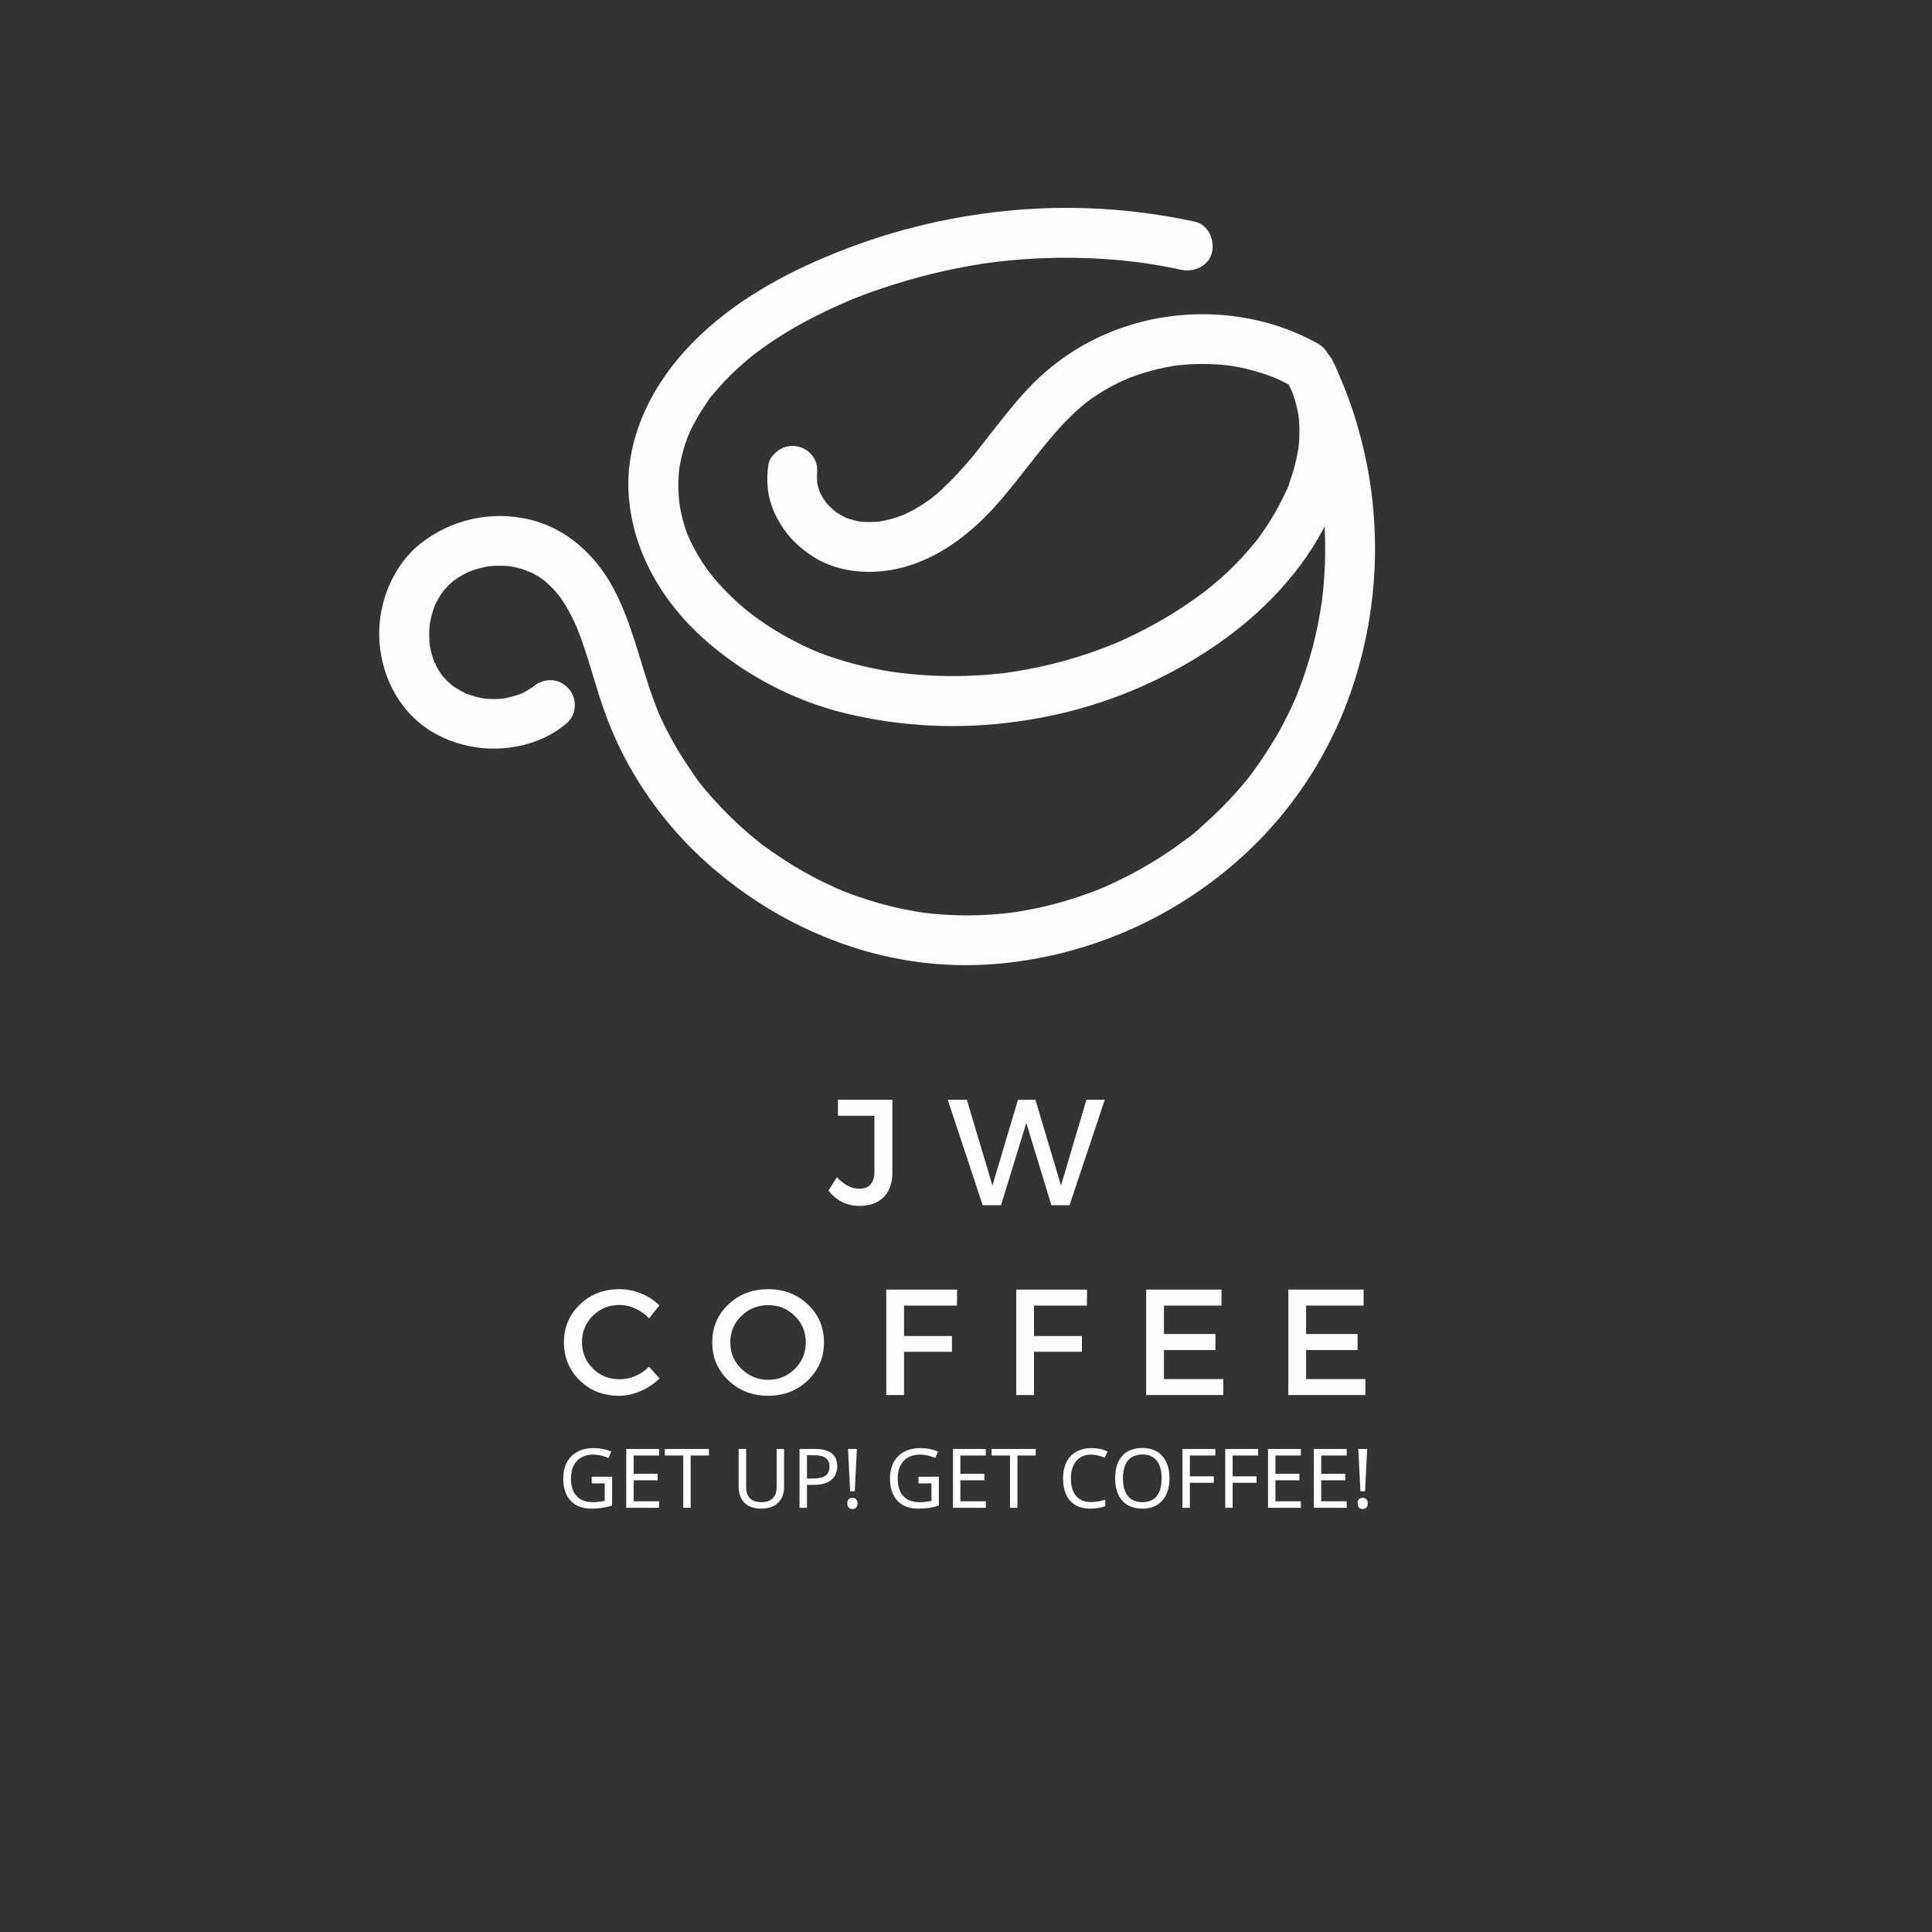 <?xml version="1.0" encoding="UTF-8"?>
<svg xmlns="http://www.w3.org/2000/svg" xmlns:xlink="http://www.w3.org/1999/xlink" width="375pt" height="375pt" viewBox="0 0 375 375" version="1.2">
<rect x="0" y="0" width="375" height="375" fill="#333333" stroke="none"/>
<defs>
<g>
<symbol overflow="visible" id="glyph0-0">
<path style="stroke:none;" d="M 0 0 L 0 -20.469 L 14.625 -20.469 L 14.625 0 Z M 7.312 -11.547 L 12.281 -19 L 2.344 -19 Z M 8.188 -10.234 L 13.156 -2.781 L 13.156 -17.688 Z M 2.344 -1.469 L 12.281 -1.469 L 7.312 -8.922 Z M 1.469 -17.688 L 1.469 -2.781 L 6.438 -10.234 Z M 1.469 -17.688 "/>
</symbol>
<symbol overflow="visible" id="glyph0-1">
<path style="stroke:none;" d="M 12.344 -20.469 L 12.344 -6.312 C 12.344 -4.27 11.773 -2.68 10.641 -1.547 C 9.516 -0.422 7.957 0.141 5.969 0.141 C 3.551 0.141 1.539 -0.844 -0.062 -2.812 L 1.578 -5.438 C 2.961 -3.938 4.414 -3.188 5.938 -3.188 C 6.875 -3.188 7.594 -3.461 8.094 -4.016 C 8.602 -4.578 8.859 -5.383 8.859 -6.438 L 8.859 -17.359 L 1.781 -17.359 L 1.781 -20.469 Z M 12.344 -20.469 "/>
</symbol>
<symbol overflow="visible" id="glyph0-2">
<path style="stroke:none;" d="M 23.734 0 L 20.203 0 L 15.344 -15.969 L 10.438 0 L 6.875 0 L 0.094 -20.469 L 3.797 -20.469 L 8.766 -3.828 L 13.719 -20.438 L 17.109 -20.469 L 22.078 -3.828 L 27.016 -20.469 L 30.578 -20.469 Z M 23.734 0 "/>
</symbol>
<symbol overflow="visible" id="glyph0-3">
<path style="stroke:none;" d="M 11.75 -20.547 C 13.195 -20.547 14.602 -20.27 15.969 -19.719 C 17.344 -19.164 18.531 -18.391 19.531 -17.391 L 17.516 -14.875 C 16.773 -15.676 15.895 -16.312 14.875 -16.781 C 13.863 -17.25 12.844 -17.484 11.812 -17.484 C 9.758 -17.484 8.023 -16.785 6.609 -15.391 C 5.203 -13.992 4.5 -12.297 4.5 -10.297 C 4.5 -8.266 5.203 -6.551 6.609 -5.156 C 8.023 -3.758 9.758 -3.062 11.812 -3.062 C 13.938 -3.062 15.836 -3.875 17.516 -5.5 L 19.562 -3.219 C 18.508 -2.188 17.281 -1.367 15.875 -0.766 C 14.469 -0.16 13.055 0.141 11.641 0.141 C 8.641 0.141 6.113 -0.852 4.062 -2.844 C 2.02 -4.844 1 -7.316 1 -10.266 C 1 -13.172 2.035 -15.609 4.109 -17.578 C 6.18 -19.555 8.727 -20.547 11.75 -20.547 Z M 11.75 -20.547 "/>
</symbol>
<symbol overflow="visible" id="glyph0-4">
<path style="stroke:none;" d="M 4.125 -17.578 C 6.207 -19.555 8.781 -20.547 11.844 -20.547 C 14.906 -20.547 17.477 -19.555 19.562 -17.578 C 21.645 -15.609 22.688 -13.16 22.688 -10.234 C 22.688 -7.305 21.645 -4.844 19.562 -2.844 C 17.477 -0.852 14.906 0.141 11.844 0.141 C 8.781 0.141 6.207 -0.852 4.125 -2.844 C 2.039 -4.844 1 -7.305 1 -10.234 C 1 -13.16 2.039 -15.609 4.125 -17.578 Z M 11.875 -17.453 C 9.844 -17.453 8.102 -16.754 6.656 -15.359 C 5.219 -13.961 4.5 -12.25 4.5 -10.219 C 4.5 -8.195 5.223 -6.477 6.672 -5.062 C 8.129 -3.656 9.859 -2.953 11.859 -2.953 C 13.867 -2.953 15.586 -3.656 17.016 -5.062 C 18.441 -6.477 19.156 -8.195 19.156 -10.219 C 19.156 -12.25 18.441 -13.961 17.016 -15.359 C 15.586 -16.754 13.875 -17.453 11.875 -17.453 Z M 11.875 -17.453 "/>
</symbol>
<symbol overflow="visible" id="glyph0-5">
<path style="stroke:none;" d="M 16.406 -17.359 L 6.141 -17.359 L 6.141 -11.453 L 15.438 -11.453 L 15.438 -8.391 L 6.141 -8.391 L 6.141 0 L 2.688 0 L 2.688 -20.469 L 16.438 -20.469 Z M 16.406 -17.359 "/>
</symbol>
<symbol overflow="visible" id="glyph0-6">
<path style="stroke:none;" d="M 17.312 -17.359 L 6.141 -17.359 L 6.141 -11.844 L 16.141 -11.844 L 16.141 -8.734 L 6.141 -8.734 L 6.141 -3.094 L 17.656 -3.094 L 17.656 0 L 2.688 0 L 2.688 -20.469 L 17.312 -20.469 Z M 17.312 -17.359 "/>
</symbol>
<symbol overflow="visible" id="glyph1-0">
<path style="stroke:none;" d="M 1.516 -11.422 L 8.078 -11.422 L 8.078 0 L 1.516 0 Z M 2.328 -0.812 L 7.266 -0.812 L 7.266 -10.609 L 2.328 -10.609 Z M 2.328 -0.812 "/>
</symbol>
<symbol overflow="visible" id="glyph1-1">
<path style="stroke:none;" d="M 6.516 -6.031 L 10.469 -6.031 L 10.469 -0.438 C 9.863 -0.238 9.25 -0.094 8.625 0 C 8 0.102 7.273 0.156 6.453 0.156 C 4.711 0.156 3.363 -0.359 2.406 -1.391 C 1.457 -2.422 0.984 -3.863 0.984 -5.719 C 0.984 -6.906 1.219 -7.941 1.688 -8.828 C 2.164 -9.723 2.848 -10.406 3.734 -10.875 C 4.629 -11.352 5.688 -11.594 6.906 -11.594 C 8.125 -11.594 9.258 -11.367 10.312 -10.922 L 9.766 -9.672 C 8.754 -10.109 7.77 -10.328 6.812 -10.328 C 5.457 -10.328 4.395 -9.914 3.625 -9.094 C 2.863 -8.27 2.484 -7.145 2.484 -5.719 C 2.484 -4.207 2.848 -3.055 3.578 -2.266 C 4.316 -1.484 5.383 -1.094 6.781 -1.094 C 7.551 -1.094 8.301 -1.18 9.031 -1.359 L 9.031 -4.75 L 6.516 -4.75 Z M 6.516 -6.031 "/>
</symbol>
<symbol overflow="visible" id="glyph1-2">
<path style="stroke:none;" d="M 7.938 0 L 1.562 0 L 1.562 -11.422 L 7.938 -11.422 L 7.938 -10.156 L 3 -10.156 L 3 -6.594 L 7.656 -6.594 L 7.656 -5.344 L 3 -5.344 L 3 -1.266 L 7.938 -1.266 Z M 7.938 0 "/>
</symbol>
<symbol overflow="visible" id="glyph1-3">
<path style="stroke:none;" d="M 5.172 0 L 3.734 0 L 3.734 -10.156 L 0.156 -10.156 L 0.156 -11.422 L 8.719 -11.422 L 8.719 -10.156 L 5.172 -10.156 Z M 5.172 0 "/>
</symbol>
<symbol overflow="visible" id="glyph1-4">
<path style="stroke:none;" d=""/>
</symbol>
<symbol overflow="visible" id="glyph1-5">
<path style="stroke:none;" d="M 10.25 -11.422 L 10.25 -4.031 C 10.25 -2.727 9.852 -1.703 9.062 -0.953 C 8.281 -0.211 7.191 0.156 5.797 0.156 C 4.41 0.156 3.336 -0.219 2.578 -0.969 C 1.816 -1.727 1.438 -2.758 1.438 -4.062 L 1.438 -11.422 L 2.891 -11.422 L 2.891 -4.016 C 2.891 -3.086 3.133 -2.367 3.625 -1.859 C 4.125 -1.348 4.875 -1.094 5.875 -1.094 C 6.82 -1.094 7.547 -1.344 8.047 -1.844 C 8.555 -2.352 8.812 -3.082 8.812 -4.031 L 8.812 -11.422 Z M 10.25 -11.422 "/>
</symbol>
<symbol overflow="visible" id="glyph1-6">
<path style="stroke:none;" d="M 8.875 -8.062 C 8.875 -6.895 8.473 -6 7.672 -5.375 C 6.879 -4.758 5.758 -4.453 4.312 -4.453 L 3 -4.453 L 3 0 L 1.562 0 L 1.562 -11.422 L 4.578 -11.422 C 7.441 -11.422 8.875 -10.301 8.875 -8.062 Z M 3 -5.688 L 4.141 -5.688 C 5.273 -5.688 6.098 -5.867 6.609 -6.234 C 7.117 -6.598 7.375 -7.188 7.375 -8 C 7.375 -8.738 7.133 -9.289 6.656 -9.656 C 6.188 -10.02 5.453 -10.203 4.453 -10.203 L 3 -10.203 Z M 3 -5.688 "/>
</symbol>
<symbol overflow="visible" id="glyph1-7">
<path style="stroke:none;" d="M 2.609 -3.219 L 1.703 -3.219 L 1.297 -11.422 L 3.016 -11.422 Z M 1.156 -0.875 C 1.156 -1.219 1.238 -1.477 1.406 -1.656 C 1.57 -1.844 1.816 -1.938 2.141 -1.938 C 2.461 -1.938 2.707 -1.844 2.875 -1.656 C 3.051 -1.469 3.141 -1.207 3.141 -0.875 C 3.141 -0.539 3.051 -0.27 2.875 -0.062 C 2.695 0.133 2.453 0.234 2.141 0.234 C 1.828 0.234 1.582 0.133 1.406 -0.062 C 1.238 -0.258 1.156 -0.531 1.156 -0.875 Z M 1.156 -0.875 "/>
</symbol>
<symbol overflow="visible" id="glyph1-8">
<path style="stroke:none;" d="M 6.453 -10.328 C 5.223 -10.328 4.254 -9.914 3.547 -9.094 C 2.848 -8.27 2.5 -7.145 2.5 -5.719 C 2.5 -4.238 2.836 -3.098 3.516 -2.297 C 4.203 -1.504 5.176 -1.109 6.438 -1.109 C 7.25 -1.109 8.16 -1.258 9.172 -1.562 L 9.172 -0.312 C 8.691 -0.133 8.227 -0.016 7.781 0.047 C 7.332 0.117 6.816 0.156 6.234 0.156 C 4.547 0.156 3.25 -0.352 2.344 -1.375 C 1.438 -2.406 0.984 -3.859 0.984 -5.734 C 0.984 -6.91 1.195 -7.941 1.625 -8.828 C 2.062 -9.711 2.695 -10.395 3.531 -10.875 C 4.363 -11.352 5.344 -11.594 6.469 -11.594 C 7.676 -11.594 8.727 -11.367 9.625 -10.922 L 9.047 -9.703 C 8.129 -10.117 7.266 -10.328 6.453 -10.328 Z M 6.453 -10.328 "/>
</symbol>
<symbol overflow="visible" id="glyph1-9">
<path style="stroke:none;" d="M 11.531 -5.734 C 11.531 -3.898 11.066 -2.457 10.141 -1.406 C 9.211 -0.363 7.922 0.156 6.266 0.156 C 4.578 0.156 3.273 -0.359 2.359 -1.391 C 1.441 -2.422 0.984 -3.875 0.984 -5.75 C 0.984 -7.602 1.438 -9.039 2.344 -10.062 C 3.258 -11.094 4.57 -11.609 6.281 -11.609 C 7.938 -11.609 9.223 -11.086 10.141 -10.047 C 11.066 -9.004 11.531 -7.566 11.531 -5.734 Z M 2.5 -5.734 C 2.5 -4.223 2.816 -3.07 3.453 -2.281 C 4.098 -1.488 5.035 -1.094 6.266 -1.094 C 7.484 -1.094 8.41 -1.484 9.047 -2.266 C 9.68 -3.047 10 -4.203 10 -5.734 C 10 -7.254 9.68 -8.398 9.047 -9.172 C 8.422 -9.953 7.5 -10.344 6.281 -10.344 C 5.039 -10.344 4.098 -9.945 3.453 -9.156 C 2.816 -8.375 2.5 -7.234 2.5 -5.734 Z M 2.5 -5.734 "/>
</symbol>
<symbol overflow="visible" id="glyph1-10">
<path style="stroke:none;" d="M 3 0 L 1.562 0 L 1.562 -11.422 L 7.938 -11.422 L 7.938 -10.156 L 3 -10.156 L 3 -6.109 L 7.641 -6.109 L 7.641 -4.859 L 3 -4.859 Z M 3 0 "/>
</symbol>
</g>
<clipPath id="clip1">
  <path d="M 73.496 40.348 L 266.996 40.348 L 266.996 187.348 L 73.496 187.348 Z M 73.496 40.348 "/>
</clipPath>
</defs>
<g id="surface1">
<g clip-path="url(#clip1)" clip-rule="nonzero">
<path style=" stroke:none;fill-rule:nonzero;fill:rgb(99.219%,99.219%,99.219%);fill-opacity:1;" d="M 231.883 43.02 C 219.953 40.438 207.918 39.727 195.766 40.887 C 183.359 42.09 171.422 45.133 159.957 50.012 C 150.047 54.203 140.414 59.914 133.098 67.922 C 125.883 75.828 121.004 86.223 122.117 97.117 C 123.148 107.562 128.668 116.812 136.387 123.797 C 140.324 127.336 144.633 130.344 149.312 132.82 C 153.992 135.301 158.902 137.176 164.047 138.449 C 175.168 141.113 186.395 141.637 197.719 140.012 C 208.738 138.484 219.113 135.035 228.844 129.66 C 238.535 124.305 247.289 117.156 253.613 108.008 C 259.777 99.098 263.5 87.965 261.23 77.141 C 260.648 74.496 259.719 71.984 258.441 69.598 C 258.277 69.324 258.09 69.07 257.879 68.832 C 257.668 68.598 257.434 68.383 257.18 68.195 C 256.926 68.004 256.656 67.84 256.371 67.699 C 256.086 67.562 255.789 67.453 255.48 67.371 C 255.172 67.293 254.859 67.242 254.543 67.223 C 254.227 67.203 253.91 67.211 253.594 67.254 C 253.281 67.297 252.973 67.367 252.672 67.469 C 252.371 67.57 252.082 67.699 251.805 67.855 C 249.461 69.371 248.891 72.031 250.066 74.473 C 250.5 75.375 250.93 76.289 251.359 77.211 C 251.477 77.488 251.859 78.449 251.301 77.062 L 251.613 77.824 C 251.785 78.254 251.953 78.684 252.117 79.113 C 252.855 81.031 253.52 82.977 254.105 84.949 C 255.258 88.855 256.109 92.824 256.656 96.859 L 256.484 95.574 C 257.461 102.859 257.461 110.145 256.484 117.434 L 256.656 116.145 C 255.773 122.68 254.098 129.008 251.625 135.125 C 251.484 135.465 250.98 136.605 251.586 135.234 C 251.43 135.562 251.297 135.879 251.148 136.23 C 250.793 137.023 250.422 137.809 250.043 138.582 C 249.324 140.059 248.551 141.508 247.73 142.934 C 246.133 145.621 244.395 148.219 242.523 150.727 C 243.465 149.438 242.613 150.605 242.398 150.871 L 241.648 151.805 C 241.152 152.395 240.648 152.988 240.133 153.57 C 239.105 154.738 238.039 155.867 236.934 156.965 C 235.828 158.059 234.691 159.121 233.527 160.152 C 232.406 161.238 231.207 162.227 229.93 163.121 C 229.969 163.121 230.914 162.375 230.293 162.84 L 229.879 163.156 C 229.57 163.387 229.234 163.617 228.941 163.844 C 228.297 164.328 227.605 164.797 226.926 165.262 C 225.672 166.121 224.395 166.934 223.094 167.695 C 220.418 169.293 217.652 170.723 214.801 171.98 L 214.328 172.195 L 214.07 172.305 C 214.801 171.996 214.23 172.234 214.07 172.305 L 213.348 172.602 C 212.547 172.914 211.738 173.246 210.922 173.516 C 209.301 174.102 207.656 174.629 205.992 175.105 C 202.613 176.055 199.184 176.762 195.703 177.227 L 196.996 177.051 C 190.926 177.871 184.855 177.887 178.781 177.098 L 180.074 177.27 C 176.852 176.836 173.68 176.18 170.551 175.293 C 169.031 174.863 167.523 174.379 166.027 173.844 C 165.281 173.574 164.543 173.297 163.805 173.004 C 163.457 172.871 163.113 172.73 162.766 172.582 C 161.914 172.234 163.711 172.988 163.121 172.73 L 162.438 172.434 C 159.5 171.137 156.66 169.652 153.922 167.98 C 152.535 167.121 151.18 166.234 149.852 165.312 C 149.207 164.855 148.559 164.391 147.914 163.914 L 147.512 163.613 C 148.648 164.465 148.074 164.043 147.805 163.84 L 146.73 162.98 C 144.246 160.957 141.91 158.781 139.715 156.449 C 138.605 155.277 137.539 154.059 136.484 152.809 C 136.25 152.52 136.012 152.23 135.785 151.938 C 135.656 151.777 135.523 151.617 135.398 151.449 C 135.398 151.449 136.16 152.441 135.703 151.836 C 135.242 151.23 134.793 150.516 134.328 149.832 C 132.461 147.191 130.797 144.43 129.332 141.547 C 128.996 140.902 128.688 140.215 128.355 139.535 C 128.184 139.156 128.016 138.781 127.848 138.402 C 127.781 138.25 127.711 138.102 127.645 137.945 C 127.266 137.07 128.113 139.074 127.75 138.184 C 127.156 136.715 126.609 135.23 126.109 133.73 C 123.926 127.18 122.348 120.375 119.086 114.23 C 115.695 107.84 110.078 102.59 102.895 100.867 C 101.062 100.422 99.203 100.184 97.316 100.16 C 95.43 100.137 93.562 100.328 91.719 100.727 C 89.875 101.129 88.102 101.734 86.395 102.543 C 84.691 103.348 83.098 104.336 81.621 105.508 C 76.07 109.926 73.176 117.492 73.648 124.461 C 74.145 131.902 77.957 138.879 84.664 142.5 C 86.27 143.363 87.957 144.027 89.719 144.5 C 91.48 144.973 93.273 145.238 95.098 145.297 C 96.918 145.355 98.727 145.207 100.516 144.848 C 102.305 144.492 104.027 143.934 105.688 143.176 C 107.301 142.398 108.789 141.426 110.145 140.258 C 111.09 139.316 111.562 138.176 111.566 136.844 C 111.555 135.512 111.082 134.371 110.145 133.422 C 109.195 132.484 108.055 132.016 106.719 132.012 C 105.422 132.078 104.285 132.547 103.316 133.41 C 102.715 133.906 104.137 132.816 103.664 133.152 C 103.508 133.262 103.359 133.379 103.199 133.48 C 102.914 133.676 102.633 133.859 102.332 134.035 C 102.035 134.207 101.738 134.371 101.438 134.523 C 101.016 134.738 99.82 135.09 101.352 134.602 C 99.98 135.086 98.578 135.453 97.145 135.695 L 98.438 135.523 C 96.762 135.742 95.082 135.742 93.406 135.523 L 94.699 135.695 C 93.785 135.574 92.887 135.383 92.004 135.129 C 91.598 135.016 91.199 134.887 90.801 134.742 L 90.156 134.5 C 89.613 134.285 91.281 135.008 90.574 134.668 C 89.75 134.277 88.953 133.836 88.184 133.34 C 87.992 133.211 87.809 133.074 87.625 132.945 C 86.977 132.5 88.391 133.59 87.973 133.215 C 87.551 132.844 87.273 132.629 86.945 132.309 C 86.613 131.984 86.344 131.715 86.066 131.398 C 85.91 131.227 85.77 131.039 85.613 130.863 C 86.59 131.961 86.02 131.398 85.809 131.09 C 85.285 130.359 84.828 129.59 84.438 128.785 C 84.355 128.609 84.281 128.422 84.191 128.254 C 84.898 129.543 84.469 128.898 84.32 128.547 C 84.172 128.191 84.004 127.668 83.875 127.219 C 83.613 126.316 83.422 125.402 83.293 124.473 L 83.469 125.762 C 83.246 124.043 83.246 122.328 83.469 120.609 L 83.293 121.898 C 83.422 120.961 83.613 120.039 83.871 119.133 C 83.992 118.684 84.141 118.23 84.301 117.793 C 84.379 117.574 84.477 117.355 84.555 117.148 C 84.02 118.594 84.289 117.793 84.445 117.445 C 84.844 116.598 85.312 115.785 85.84 115.012 L 86.254 114.438 C 85.406 115.668 85.848 114.957 86.078 114.68 C 86.312 114.402 86.727 113.973 87.035 113.645 C 87.344 113.316 87.734 113 88.094 112.672 C 88.457 112.344 89.082 112.098 87.867 112.84 C 88.07 112.715 88.258 112.555 88.449 112.426 C 89.242 111.891 90.066 111.422 90.93 111.016 C 91.285 110.848 92.062 110.648 90.648 111.117 C 90.871 111.047 91.094 110.945 91.293 110.859 C 91.707 110.711 92.121 110.578 92.539 110.453 C 93.504 110.172 94.48 109.957 95.473 109.812 L 94.18 109.984 C 96.016 109.746 97.852 109.746 99.684 109.984 L 98.395 109.812 C 99.461 109.965 100.516 110.199 101.547 110.52 C 102.016 110.742 102.508 110.918 103.012 111.047 C 103.07 111.047 101.965 110.582 102.398 110.789 L 102.727 110.945 C 102.98 111.059 103.23 111.184 103.477 111.316 C 103.938 111.555 104.383 111.82 104.82 112.098 L 105.512 112.574 C 106.32 113.16 104.828 112.008 105.41 112.492 C 106.258 113.195 107.055 113.957 107.801 114.77 C 108.102 115.113 109.164 116.523 108.199 115.191 C 108.504 115.617 108.848 116.035 109.109 116.48 C 109.723 117.391 110.281 118.336 110.785 119.312 C 111.035 119.789 111.27 120.266 111.496 120.75 C 111.605 120.977 111.703 121.199 111.805 121.426 L 111.961 121.77 C 112.336 122.617 111.605 120.906 111.812 121.422 C 112.219 122.438 112.613 123.457 112.98 124.488 C 114.492 128.77 115.625 133.184 117.121 137.48 C 118.688 142 120.695 146.316 123.137 150.43 C 127.902 158.375 133.945 165.195 141.266 170.887 C 148.871 176.859 157.289 181.285 166.527 184.172 C 175.598 186.957 184.855 187.906 194.309 187.012 C 199.16 186.539 203.934 185.637 208.629 184.309 C 213.32 182.977 217.855 181.238 222.23 179.094 C 226.609 176.949 230.762 174.43 234.684 171.539 C 238.605 168.648 242.238 165.43 245.578 161.887 C 252.559 154.383 257.863 145.844 261.496 136.27 C 263.27 131.531 264.609 126.672 265.516 121.699 C 266.422 116.723 266.879 111.703 266.891 106.645 C 266.902 101.59 266.465 96.57 265.582 91.59 C 264.695 86.609 263.379 81.746 261.625 77 C 260.676 74.465 259.605 71.98 258.434 69.551 L 250.035 74.43 C 250.199 74.723 250.348 75.027 250.496 75.336 C 250.586 75.523 250.668 75.715 250.758 75.902 C 251.02 76.438 250.352 74.891 250.566 75.441 C 250.816 76.082 251.07 76.727 251.277 77.418 C 251.68 78.742 251.977 80.086 252.168 81.457 L 251.992 80.168 C 252.309 82.676 252.289 85.184 251.941 87.688 L 252.117 86.398 C 251.758 88.883 251.145 91.305 250.281 93.664 C 250.156 94.254 249.941 94.809 249.637 95.328 C 249.703 95.137 249.785 94.949 249.875 94.766 C 249.805 94.922 249.73 95.082 249.668 95.238 C 249.527 95.555 249.383 95.883 249.234 96.18 C 248.672 97.355 248.062 98.508 247.406 99.637 C 246.762 100.734 246.113 101.809 245.371 102.859 C 245.023 103.367 244.668 103.871 244.297 104.375 C 244.102 104.668 243.887 104.949 243.652 105.219 C 243.609 105.262 244.297 104.355 244 104.758 L 243.594 105.281 C 241.973 107.297 240.223 109.191 238.344 110.969 C 237.395 111.863 236.418 112.723 235.41 113.547 C 234.918 113.953 234.426 114.352 233.93 114.746 C 233.023 115.453 234.574 114.242 233.93 114.746 L 233.062 115.391 C 230.875 117.008 228.609 118.512 226.266 119.898 C 223.969 121.266 221.598 122.52 219.16 123.664 C 218.586 123.934 218.004 124.203 217.422 124.461 L 216.551 124.84 C 216.391 124.91 216.223 124.988 216.055 125.055 C 216.375 124.926 217.047 124.641 216.332 124.93 C 215.109 125.434 213.879 125.906 212.641 126.348 C 206.891 128.398 200.988 129.832 194.934 130.645 L 196.227 130.477 C 188.715 131.477 181.203 131.477 173.691 130.477 L 174.984 130.652 C 170.586 130.086 166.281 129.125 162.062 127.766 C 161.105 127.457 160.164 127.121 159.227 126.754 L 158.051 126.285 C 157.152 125.922 159.16 126.766 158.277 126.383 L 157.348 125.977 C 155.414 125.102 153.531 124.137 151.699 123.074 C 149.871 122.016 148.105 120.859 146.402 119.609 C 146.117 119.402 144.902 118.41 146.176 119.457 C 145.789 119.141 145.387 118.812 145 118.516 C 144.164 117.832 143.352 117.121 142.562 116.383 C 141.059 114.988 139.656 113.504 138.352 111.926 C 138.086 111.609 137.059 110.184 138.055 111.574 C 137.777 111.184 137.473 110.805 137.195 110.41 C 136.645 109.637 136.121 108.84 135.625 108.02 C 135.059 107.074 134.527 106.086 134.051 105.113 C 133.855 104.715 133.117 102.898 133.766 104.559 C 133.562 104.051 133.352 103.547 133.172 103.031 C 132.473 100.992 132 98.902 131.742 96.766 L 131.918 98.055 C 131.586 95.488 131.586 92.926 131.918 90.359 L 131.742 91.648 C 132.082 89.195 132.703 86.816 133.609 84.512 C 133.746 84.168 134.191 83.223 133.543 84.633 C 133.668 84.367 133.777 84.105 133.898 83.84 C 134.164 83.273 134.438 82.719 134.734 82.172 C 135.301 81.105 135.918 80.066 136.586 79.059 C 136.895 78.594 137.215 78.109 137.559 77.609 C 137.648 77.48 137.918 76.965 138.082 76.902 C 138.082 76.902 137.305 77.895 137.789 77.281 L 138.105 76.883 C 138.914 75.891 139.754 74.949 140.637 74.004 C 142.375 72.191 144.223 70.5 146.184 68.934 L 146.906 68.367 C 147.379 67.992 146.066 69.012 146.543 68.645 L 146.859 68.406 C 147.383 68.012 147.914 67.625 148.449 67.25 C 149.484 66.516 150.535 65.812 151.609 65.145 C 153.773 63.777 156.008 62.523 158.297 61.375 C 159.586 60.73 160.879 60.086 162.223 59.496 C 162.871 59.203 163.516 58.914 164.16 58.637 C 164.344 58.562 164.52 58.48 164.691 58.387 C 164.691 58.387 163.73 58.785 164.227 58.578 L 165.473 58.062 C 168.184 56.992 170.922 56.023 173.691 55.164 C 180.012 53.176 186.453 51.742 193.02 50.859 L 191.73 51.035 C 201.816 49.695 211.902 49.695 221.992 51.035 L 220.699 50.859 C 223.578 51.254 226.441 51.754 229.277 52.363 C 231.754 52.898 234.633 51.633 235.242 48.992 C 235.805 46.531 234.512 43.566 231.883 43.02 Z M 231.883 43.02 "/>
</g>
<path style=" stroke:none;fill-rule:nonzero;fill:rgb(99.219%,99.219%,99.219%);fill-opacity:1;" d="M 255.934 66.762 C 245.176 60.699 231.977 59.438 220.148 62.855 C 214.055 64.621 208.559 67.523 203.668 71.555 C 198.5 75.82 194.559 81.34 190.41 86.559 C 188.168 89.484 185.715 92.219 183.051 94.766 C 182.406 95.41 181.695 95.992 180.984 96.566 C 180.852 96.691 180.711 96.809 180.559 96.914 L 181.109 96.488 L 180.668 96.824 C 180.301 97.094 179.926 97.355 179.551 97.609 C 178.051 98.617 176.473 99.477 174.809 100.184 L 175.965 99.695 C 174.055 100.496 172.074 101.043 170.02 101.332 L 171.312 101.164 C 169.641 101.379 167.969 101.379 166.293 101.164 L 167.586 101.34 C 166.227 101.152 164.914 100.805 163.645 100.289 L 164.801 100.773 C 164.008 100.434 163.25 100.031 162.527 99.562 C 162.328 99.434 162.141 99.289 161.938 99.16 C 161.195 98.652 162.855 99.934 162.18 99.34 C 161.855 99.051 161.531 98.773 161.215 98.473 C 160.898 98.168 160.613 97.828 160.336 97.531 C 160.059 97.234 159.734 96.559 160.504 97.781 C 160.402 97.613 160.277 97.465 160.168 97.305 C 159.664 96.574 159.234 95.801 158.875 94.988 L 159.367 96.141 C 158.953 95.152 158.664 94.133 158.504 93.074 L 158.676 94.363 C 158.566 93.445 158.566 92.531 158.676 91.617 L 158.504 92.906 L 158.504 92.672 C 158.691 91.328 158.734 90.18 158.02 88.949 C 157.855 88.676 157.672 88.422 157.461 88.184 C 157.25 87.945 157.016 87.73 156.762 87.539 C 156.508 87.348 156.238 87.184 155.953 87.047 C 155.668 86.906 155.371 86.797 155.062 86.715 C 154.754 86.637 154.441 86.586 154.125 86.566 C 153.809 86.547 153.492 86.559 153.176 86.602 C 152.859 86.645 152.555 86.719 152.254 86.82 C 151.953 86.926 151.664 87.059 151.391 87.215 C 150.406 87.859 149.32 88.898 149.16 90.102 C 148.844 92.105 148.863 94.105 149.219 96.102 C 149.535 97.641 150.059 99.105 150.789 100.496 C 152.344 103.461 154.523 105.867 157.328 107.711 C 162.91 111.574 170.492 111.762 176.773 109.684 C 183.164 107.562 188.512 103.375 192.996 98.457 C 197.207 93.82 200.715 88.668 204.844 83.969 C 206.043 82.598 207.305 81.285 208.637 80.039 C 209.219 79.5 209.812 78.969 210.434 78.461 C 210.742 78.203 211.891 77.367 210.566 78.324 L 211.426 77.684 C 213.852 75.949 216.434 74.5 219.18 73.34 L 218.023 73.828 C 221.551 72.348 225.211 71.352 229.008 70.84 L 227.715 71.012 C 231.516 70.52 235.316 70.52 239.117 71.012 L 237.824 70.84 C 241.379 71.316 244.809 72.238 248.125 73.602 L 246.969 73.121 C 248.363 73.715 249.719 74.387 251.039 75.137 C 253.246 76.379 256.438 75.73 257.672 73.398 C 257.828 73.121 257.957 72.832 258.059 72.531 C 258.16 72.23 258.23 71.926 258.273 71.609 C 258.312 71.297 258.324 70.98 258.305 70.664 C 258.285 70.348 258.234 70.035 258.152 69.727 C 258.074 69.422 257.965 69.125 257.824 68.84 C 257.688 68.555 257.523 68.281 257.332 68.027 C 257.145 67.773 256.93 67.539 256.695 67.328 C 256.461 67.113 256.207 66.926 255.934 66.762 Z M 255.934 66.762 "/>
<g style="fill:rgb(99.219%,99.219%,99.219%);fill-opacity:1;">
  <use xlink:href="#glyph0-1" x="160.863" y="233.925"/>
</g>
<g style="fill:rgb(99.219%,99.219%,99.219%);fill-opacity:1;">
  <use xlink:href="#glyph0-2" x="183.864" y="233.925"/>
</g>
<g style="fill:rgb(99.219%,99.219%,99.219%);fill-opacity:1;">
  <use xlink:href="#glyph0-3" x="108.459" y="270.775"/>
</g>
<g style="fill:rgb(99.219%,99.219%,99.219%);fill-opacity:1;">
  <use xlink:href="#glyph0-4" x="137.247" y="270.775"/>
</g>
<g style="fill:rgb(99.219%,99.219%,99.219%);fill-opacity:1;">
  <use xlink:href="#glyph0-5" x="169.337" y="270.775"/>
</g>
<g style="fill:rgb(99.219%,99.219%,99.219%);fill-opacity:1;">
  <use xlink:href="#glyph0-5" x="194.559" y="270.775"/>
</g>
<g style="fill:rgb(99.219%,99.219%,99.219%);fill-opacity:1;">
  <use xlink:href="#glyph0-6" x="219.781" y="270.775"/>
</g>
<g style="fill:rgb(99.219%,99.219%,99.219%);fill-opacity:1;">
  <use xlink:href="#glyph0-6" x="247.37" y="270.775"/>
</g>
<g style="fill:rgb(100%,100%,100%);fill-opacity:1;">
  <use xlink:href="#glyph1-1" x="108.342" y="292.666"/>
</g>
<g style="fill:rgb(100%,100%,100%);fill-opacity:1;">
  <use xlink:href="#glyph1-2" x="119.988" y="292.666"/>
</g>
<g style="fill:rgb(100%,100%,100%);fill-opacity:1;">
  <use xlink:href="#glyph1-3" x="128.884" y="292.666"/>
</g>
<g style="fill:rgb(100%,100%,100%);fill-opacity:1;">
  <use xlink:href="#glyph1-4" x="137.78" y="292.666"/>
</g>
<g style="fill:rgb(100%,100%,100%);fill-opacity:1;">
  <use xlink:href="#glyph1-5" x="141.936" y="292.666"/>
</g>
<g style="fill:rgb(100%,100%,100%);fill-opacity:1;">
  <use xlink:href="#glyph1-6" x="153.628" y="292.666"/>
</g>
<g style="fill:rgb(100%,100%,100%);fill-opacity:1;">
  <use xlink:href="#glyph1-7" x="163.305" y="292.666"/>
</g>
<g style="fill:rgb(100%,100%,100%);fill-opacity:1;">
  <use xlink:href="#glyph1-4" x="167.609" y="292.666"/>
</g>
<g style="fill:rgb(100%,100%,100%);fill-opacity:1;">
  <use xlink:href="#glyph1-1" x="171.764" y="292.666"/>
</g>
<g style="fill:rgb(100%,100%,100%);fill-opacity:1;">
  <use xlink:href="#glyph1-2" x="183.41" y="292.666"/>
</g>
<g style="fill:rgb(100%,100%,100%);fill-opacity:1;">
  <use xlink:href="#glyph1-3" x="192.306" y="292.666"/>
</g>
<g style="fill:rgb(100%,100%,100%);fill-opacity:1;">
  <use xlink:href="#glyph1-4" x="201.202" y="292.666"/>
</g>
<g style="fill:rgb(100%,100%,100%);fill-opacity:1;">
  <use xlink:href="#glyph1-8" x="205.358" y="292.666"/>
</g>
<g style="fill:rgb(100%,100%,100%);fill-opacity:1;">
  <use xlink:href="#glyph1-9" x="215.464" y="292.666"/>
</g>
<g style="fill:rgb(100%,100%,100%);fill-opacity:1;">
  <use xlink:href="#glyph1-10" x="227.954" y="292.666"/>
</g>
<g style="fill:rgb(100%,100%,100%);fill-opacity:1;">
  <use xlink:href="#glyph1-10" x="236.256" y="292.666"/>
</g>
<g style="fill:rgb(100%,100%,100%);fill-opacity:1;">
  <use xlink:href="#glyph1-2" x="244.559" y="292.666"/>
</g>
<g style="fill:rgb(100%,100%,100%);fill-opacity:1;">
  <use xlink:href="#glyph1-2" x="253.455" y="292.666"/>
</g>
<g style="fill:rgb(100%,100%,100%);fill-opacity:1;">
  <use xlink:href="#glyph1-7" x="262.352" y="292.666"/>
</g>
</g>
</svg>
